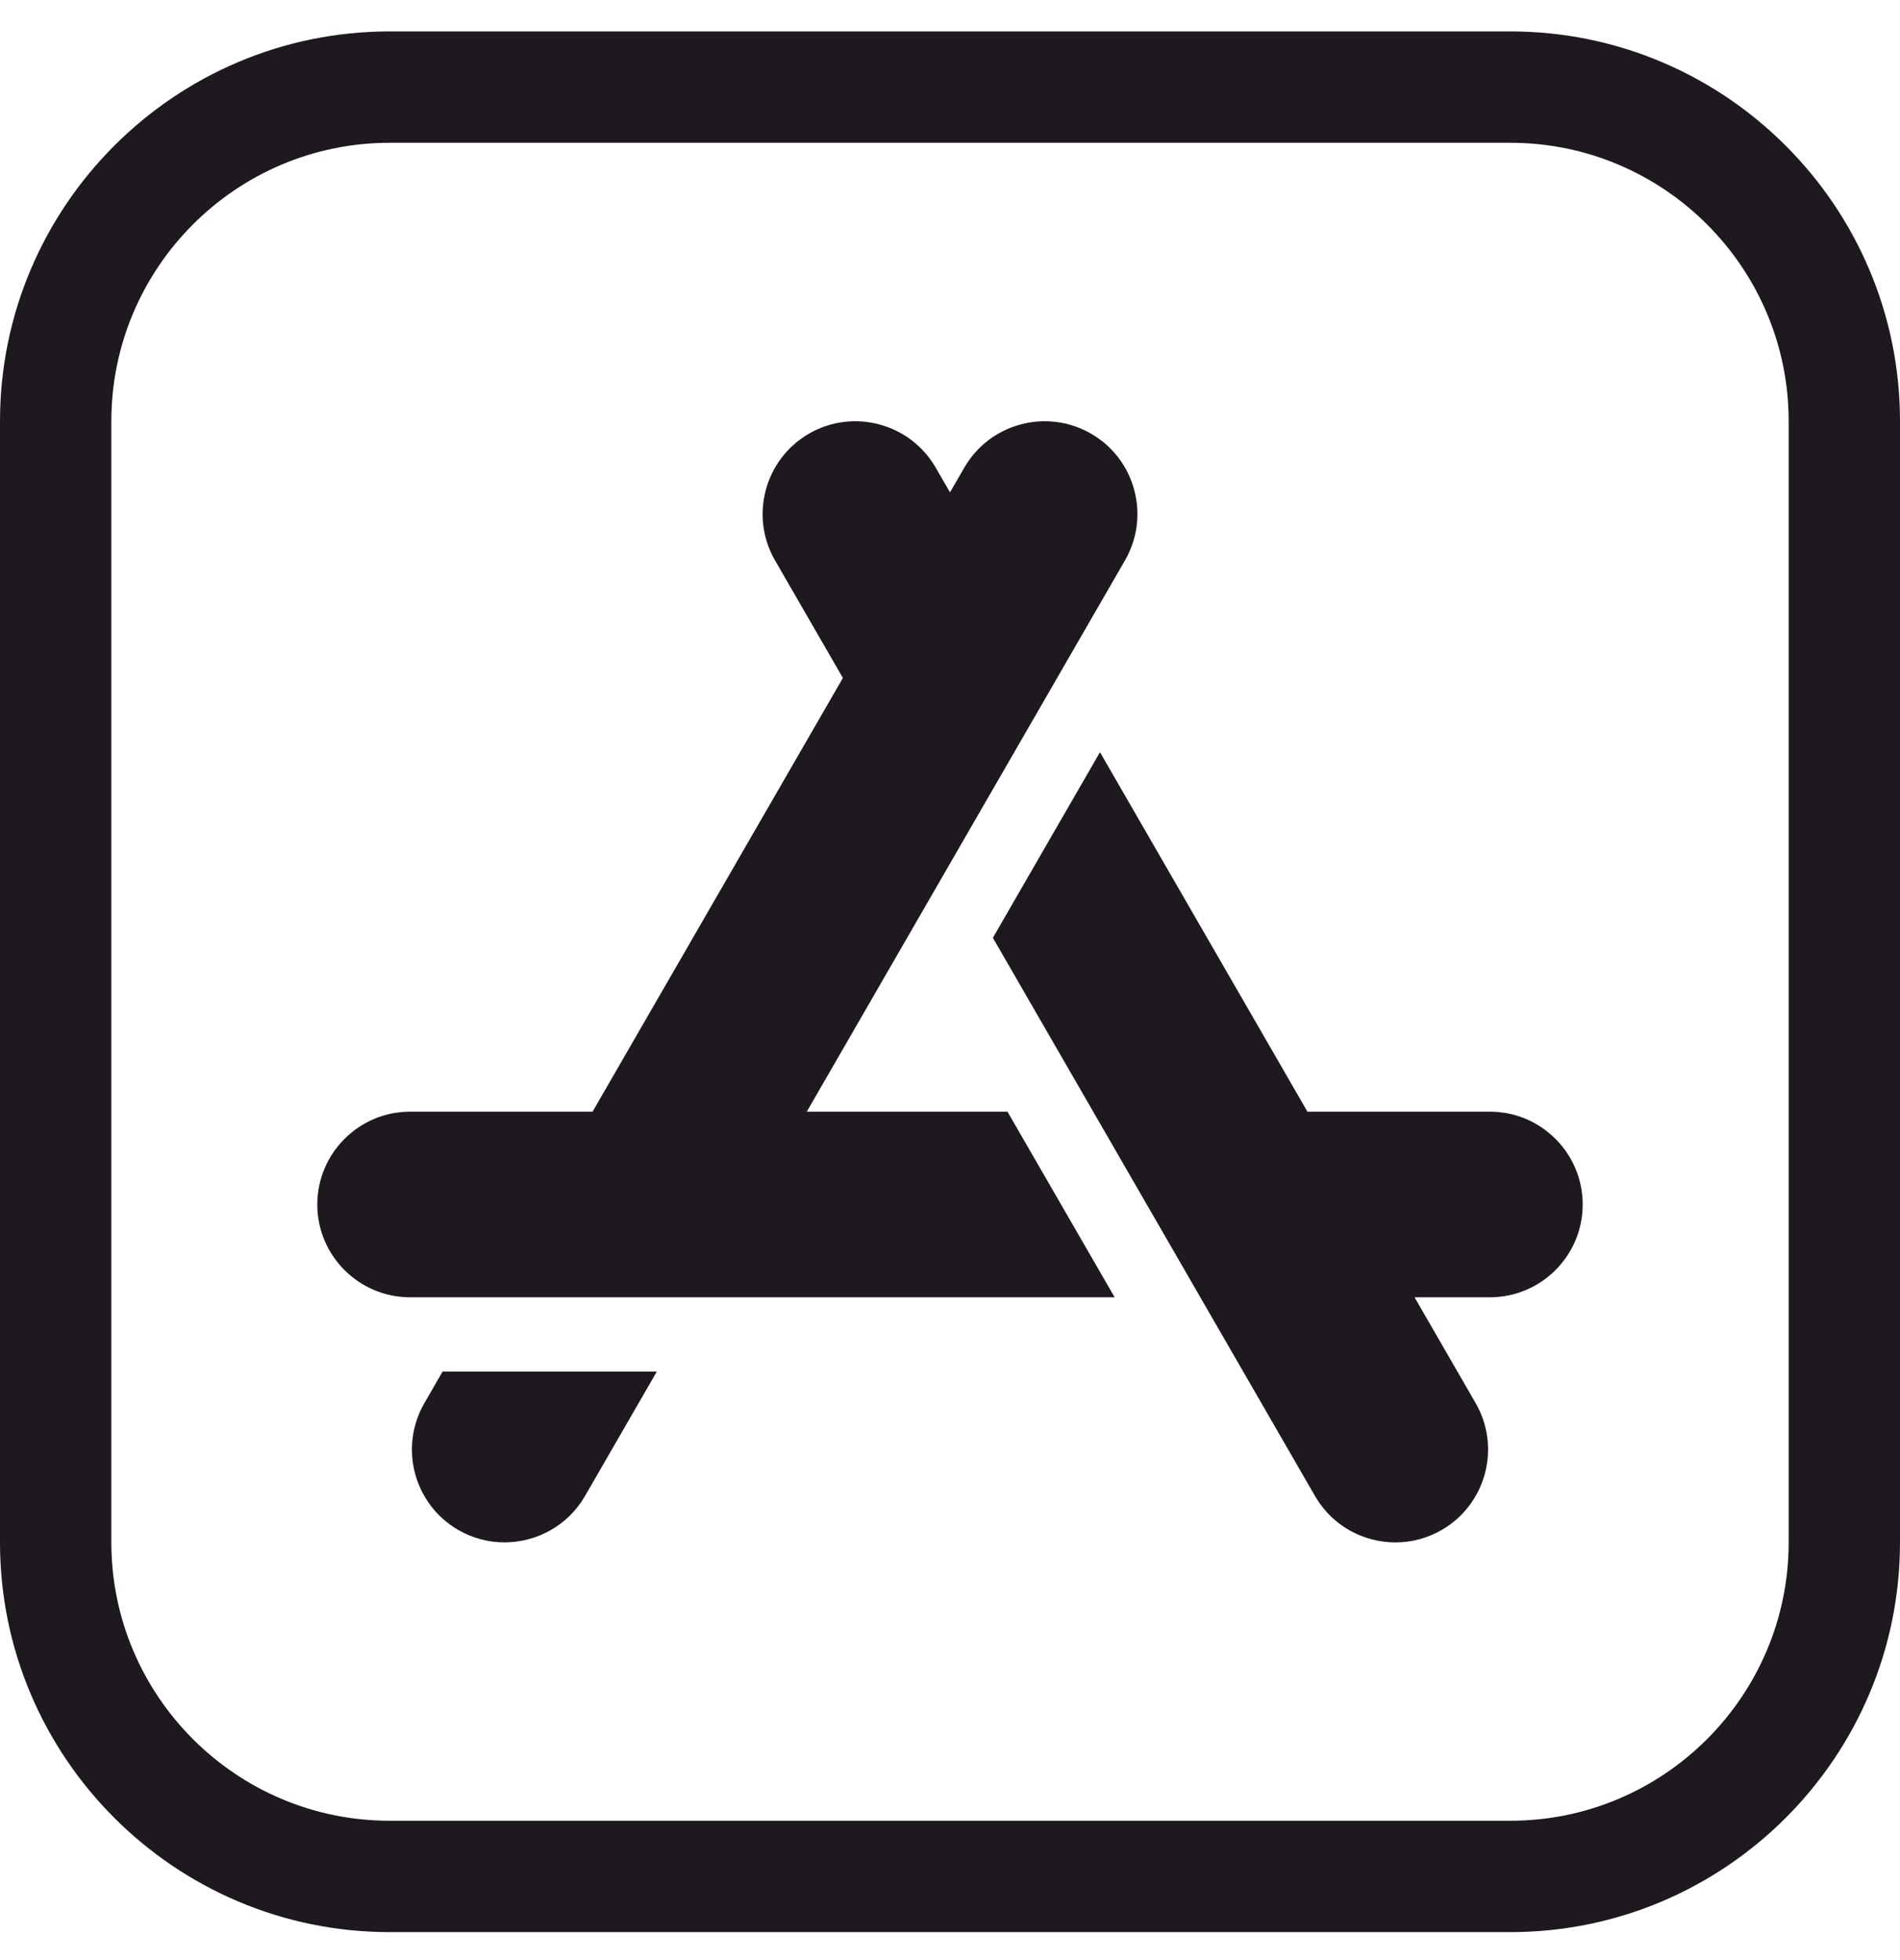 <svg width="32" height="33" viewBox="0 0 32 33" fill="none" xmlns="http://www.w3.org/2000/svg">
<g clip-path="url(#clip0_301_10081-629564)">
<path d="M25.438 0.529H6.562C2.944 0.529 0 3.473 0 7.092V25.967C0 29.585 2.944 32.529 6.562 32.529H25.438C29.056 32.529 32 29.585 32 25.967V7.092C32 3.473 29.056 0.529 25.438 0.529ZM30.125 25.967C30.125 28.552 28.022 30.654 25.438 30.654H6.562C3.978 30.654 1.875 28.552 1.875 25.967V7.092C1.875 4.507 3.978 2.404 6.562 2.404H25.438C28.022 2.404 30.125 4.507 30.125 7.092V25.967Z" fill="#1D191F"/>
<path d="M19.103 8.25C18.995 7.846 18.736 7.509 18.375 7.301C17.629 6.87 16.671 7.127 16.241 7.873L16 8.289L15.759 7.873C15.329 7.127 14.371 6.87 13.625 7.301H13.625C12.879 7.732 12.622 8.689 13.053 9.435L14.196 11.414L9.98 18.716H6.906C6.045 18.716 5.344 19.417 5.344 20.279C5.344 21.14 6.045 21.841 6.906 21.841H18.773L16.968 18.716H13.588L18.947 9.435C19.155 9.074 19.211 8.653 19.103 8.25Z" fill="#1D191F"/>
<path d="M25.094 18.716H22.02L18.526 12.664L16.722 15.789L22.147 25.186C22.356 25.547 22.692 25.806 23.096 25.914C23.23 25.95 23.367 25.968 23.503 25.968C23.773 25.968 24.041 25.897 24.282 25.758C25.028 25.327 25.284 24.369 24.853 23.623L23.824 21.841H25.094C25.955 21.841 26.656 21.14 26.656 20.279C26.656 19.417 25.955 18.716 25.094 18.716Z" fill="#1D191F"/>
<path d="M7.454 23.092L7.147 23.624C6.716 24.37 6.972 25.328 7.718 25.758C7.964 25.9 8.232 25.968 8.497 25.967C9.037 25.967 9.564 25.687 9.853 25.186L11.062 23.092H7.454Z" fill="#1D191F"/>
</g>
<defs>
<clipPath id="clip0_301_10081-629564">
<rect width="32" height="32" fill="white" transform="translate(0 0.529)"/>
</clipPath>
</defs>
</svg>
